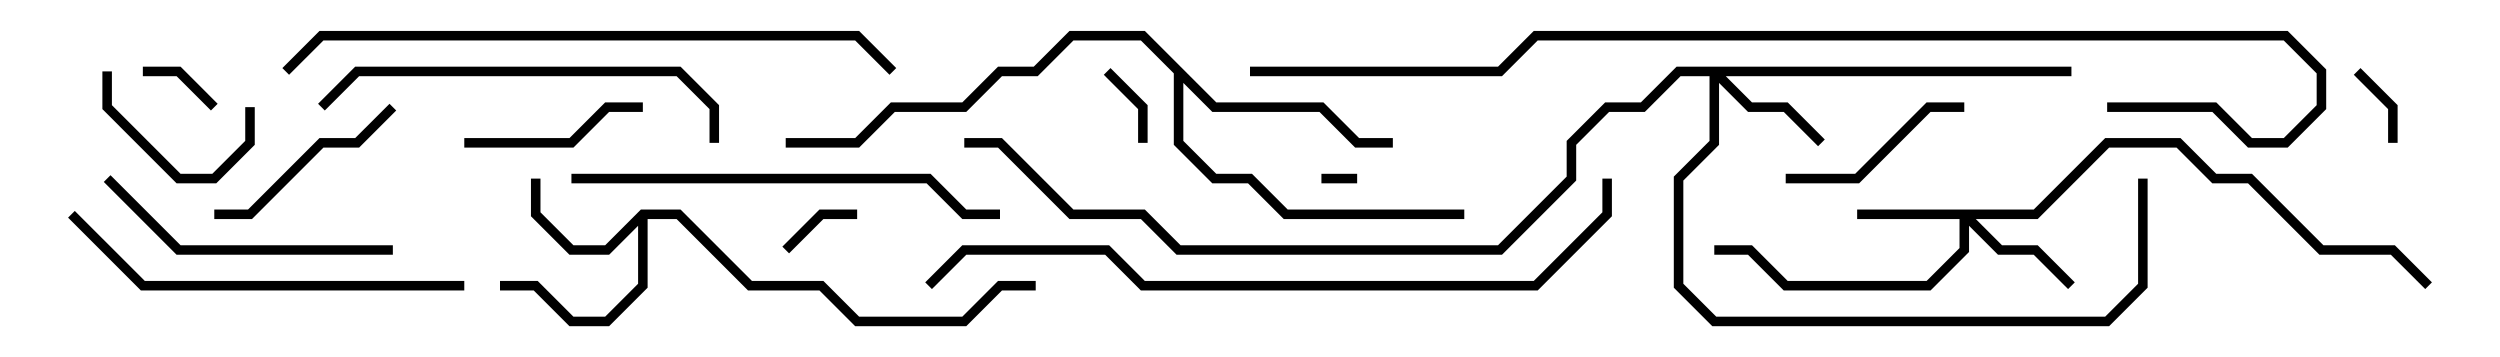 <svg version="1.1" width="105" height="15" xmlns="http://www.w3.org/2000/svg"><path d="M26.917,8.8L28.583,8.8L31.583,11.8L34.583,11.8L36.083,13.3L40.417,13.3L41.917,11.8L43.5,11.8L43.5,12.2L42.083,12.2L40.583,13.7L35.917,13.7L34.417,12.2L31.417,12.2L28.417,9.2L27.2,9.2L27.2,12.083L25.583,13.7L23.917,13.7L22.417,12.2L21,12.2L21,11.8L22.583,11.8L24.083,13.3L25.417,13.3L26.8,11.917L26.8,9.483L25.583,10.7L23.917,10.7L22.3,9.083L22.3,7.5L22.7,7.5L22.7,8.917L24.083,10.3L25.417,10.3z" stroke="none"/><path d="M51.083,4.3L55.583,4.3L57.083,5.8L58.5,5.8L58.5,6.2L56.917,6.2L55.417,4.7L50.917,4.7L49.7,3.483L49.7,5.917L51.083,7.3L52.583,7.3L54.083,8.8L61.5,8.8L61.5,9.2L53.917,9.2L52.417,7.7L50.917,7.7L49.3,6.083L49.3,3.083L47.917,1.7L45.083,1.7L43.583,3.2L42.083,3.2L40.583,4.7L37.583,4.7L36.083,6.2L33,6.2L33,5.8L35.917,5.8L37.417,4.3L40.417,4.3L41.917,2.8L43.417,2.8L44.917,1.3L48.083,1.3z" stroke="none"/><path d="M85.417,8.8L88.417,5.8L91.583,5.8L93.083,7.3L94.583,7.3L97.583,10.3L100.583,10.3L102.141,11.859L101.859,12.141L100.417,10.7L97.417,10.7L94.417,7.7L92.917,7.7L91.417,6.2L88.583,6.2L85.583,9.2L82.983,9.2L84.083,10.3L85.583,10.3L87.141,11.859L86.859,12.141L85.417,10.7L83.917,10.7L82.7,9.483L82.7,10.583L81.083,12.2L74.917,12.2L73.417,10.7L72,10.7L72,10.3L73.583,10.3L75.083,11.8L80.917,11.8L82.3,10.417L82.3,9.2L78,9.2L78,8.8z" stroke="none"/><path d="M87,2.8L87,3.2L72.483,3.2L73.583,4.3L75.083,4.3L76.641,5.859L76.359,6.141L74.917,4.7L73.417,4.7L72.2,3.483L72.2,6.083L70.7,7.583L70.7,11.917L72.083,13.3L88.417,13.3L89.8,11.917L89.8,7.5L90.2,7.5L90.2,12.083L88.583,13.7L71.917,13.7L70.3,12.083L70.3,7.417L71.8,5.917L71.8,3.2L70.583,3.2L69.083,4.7L67.583,4.7L66.2,6.083L66.2,7.583L63.083,10.7L49.417,10.7L47.917,9.2L44.917,9.2L41.917,6.2L40.5,6.2L40.5,5.8L42.083,5.8L45.083,8.8L48.083,8.8L49.583,10.3L62.917,10.3L65.8,7.417L65.8,5.917L67.417,4.3L68.917,4.3L70.417,2.8z" stroke="none"/><path d="M55.5,7.7L55.5,7.3L57,7.3L57,7.7z" stroke="none"/><path d="M9.141,4.359L8.859,4.641L7.417,3.2L6,3.2L6,2.8L7.583,2.8z" stroke="none"/><path d="M48.2,6L47.8,6L47.8,4.583L46.359,3.141L46.641,2.859L48.2,4.417z" stroke="none"/><path d="M100.7,6L100.3,6L100.3,4.583L98.859,3.141L99.141,2.859L100.7,4.417z" stroke="none"/><path d="M33.141,10.641L32.859,10.359L34.417,8.8L36,8.8L36,9.2L34.583,9.2z" stroke="none"/><path d="M4.3,3L4.7,3L4.7,4.417L7.583,7.3L8.917,7.3L10.3,5.917L10.3,4.5L10.7,4.5L10.7,6.083L9.083,7.7L7.417,7.7L4.3,4.583z" stroke="none"/><path d="M19.5,6.2L19.5,5.8L23.917,5.8L25.417,4.3L27,4.3L27,4.7L25.583,4.7L24.083,6.2z" stroke="none"/><path d="M82.5,4.3L82.5,4.7L81.083,4.7L78.083,7.7L75,7.7L75,7.3L77.917,7.3L80.917,4.3z" stroke="none"/><path d="M9,9.2L9,8.8L10.417,8.8L13.417,5.8L14.917,5.8L16.359,4.359L16.641,4.641L15.083,6.2L13.583,6.2L10.583,9.2z" stroke="none"/><path d="M4.359,7.641L4.641,7.359L7.583,10.3L16.5,10.3L16.5,10.7L7.417,10.7z" stroke="none"/><path d="M13.641,4.641L13.359,4.359L14.917,2.8L28.583,2.8L30.2,4.417L30.2,6L29.8,6L29.8,4.583L28.417,3.2L15.083,3.2z" stroke="none"/><path d="M19.5,11.8L19.5,12.2L5.917,12.2L2.859,9.141L3.141,8.859L6.083,11.8z" stroke="none"/><path d="M42,8.8L42,9.2L40.417,9.2L38.917,7.7L24,7.7L24,7.3L39.083,7.3L40.583,8.8z" stroke="none"/><path d="M12.141,3.141L11.859,2.859L13.417,1.3L36.083,1.3L37.641,2.859L37.359,3.141L35.917,1.7L13.583,1.7z" stroke="none"/><path d="M67.3,7.5L67.7,7.5L67.7,9.083L64.583,12.2L47.917,12.2L46.417,10.7L40.583,10.7L39.141,12.141L38.859,11.859L40.417,10.3L46.583,10.3L48.083,11.8L64.417,11.8L67.3,8.917z" stroke="none"/><path d="M52.5,3.2L52.5,2.8L62.917,2.8L64.417,1.3L96.083,1.3L97.7,2.917L97.7,4.583L96.083,6.2L94.417,6.2L92.917,4.7L88.5,4.7L88.5,4.3L93.083,4.3L94.583,5.8L95.917,5.8L97.3,4.417L97.3,3.083L95.917,1.7L64.583,1.7L63.083,3.2z" stroke="none"/></svg>